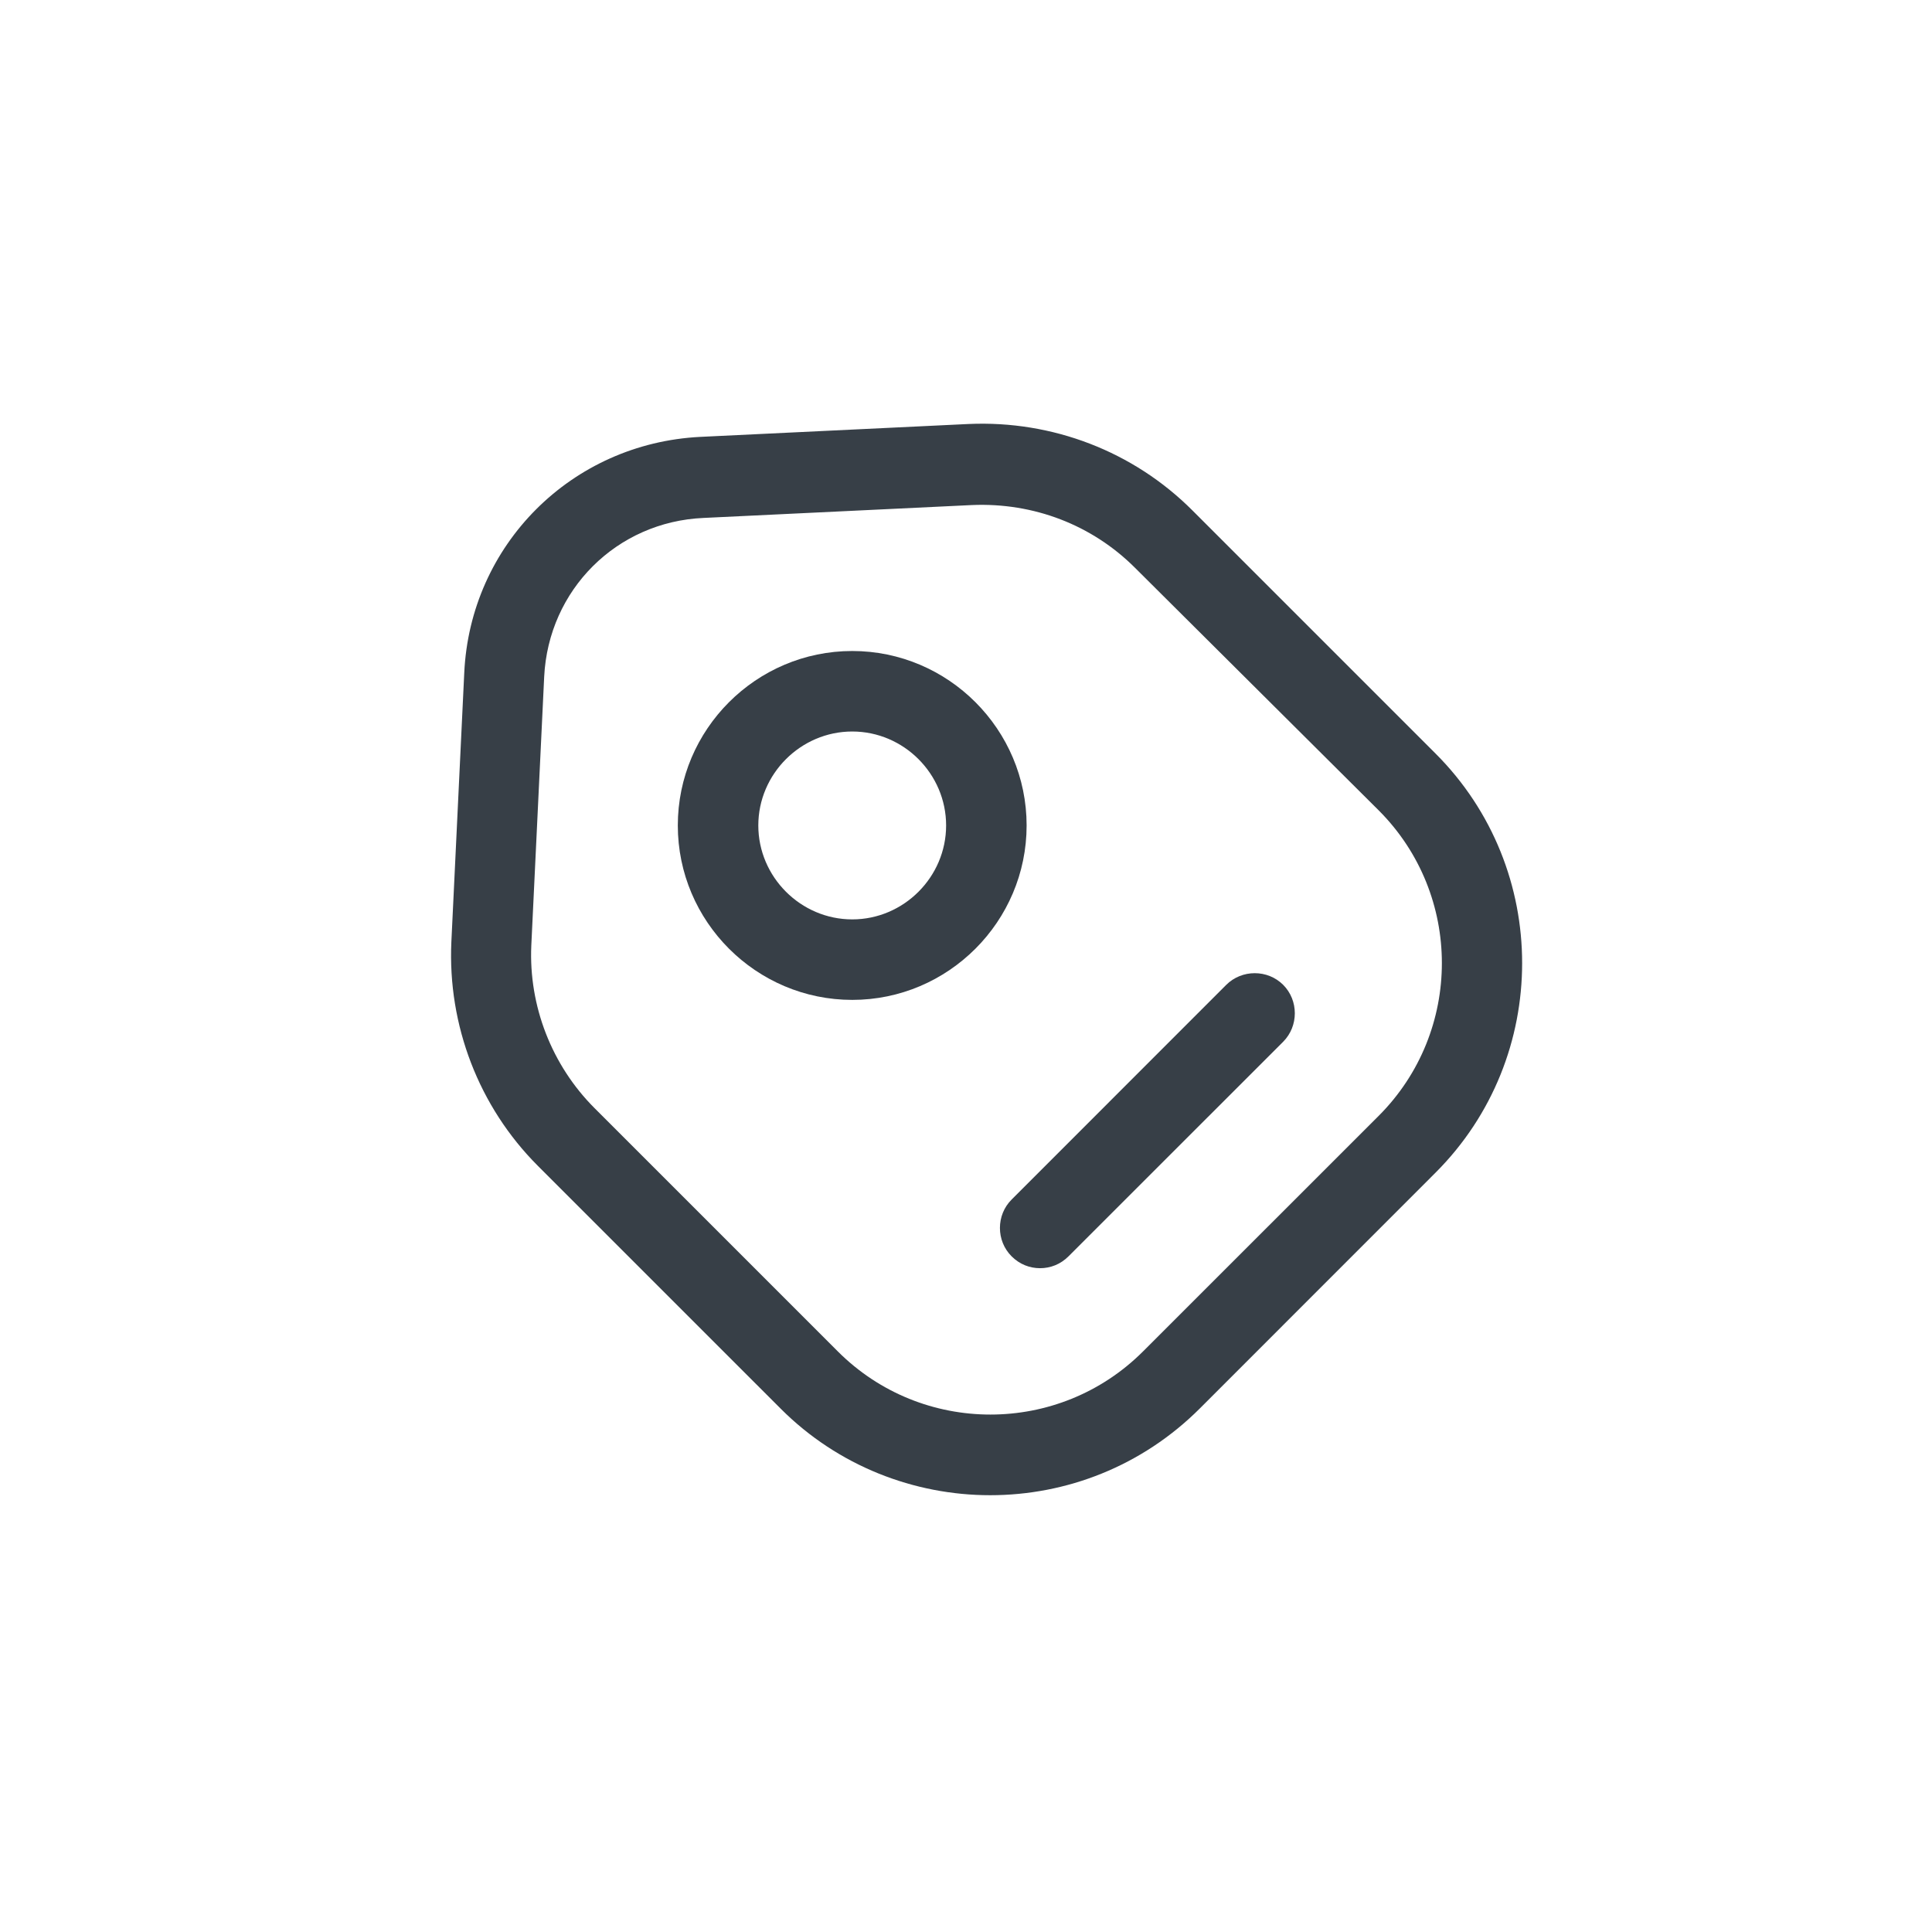 <svg width="24" height="24" viewBox="0 0 24 24" fill="none" xmlns="http://www.w3.org/2000/svg">
<path d="M12.3 18.574C11.36 18.574 10.413 18.214 9.7 17.501L6.68 14.481C5.947 13.747 5.56 12.734 5.607 11.701L5.767 8.361C5.84 6.767 7.1 5.507 8.7 5.427L12.033 5.267C13.073 5.221 14.08 5.607 14.813 6.341L17.833 9.361C19.267 10.794 19.267 13.134 17.833 14.567L14.907 17.494C14.187 18.214 13.247 18.574 12.3 18.574ZM7.387 13.767L10.407 16.787C11.453 17.834 13.153 17.834 14.2 16.787L17.127 13.861C18.173 12.814 18.173 11.114 17.127 10.067L14.1 7.054C13.567 6.521 12.84 6.241 12.073 6.274L8.74 6.434C7.66 6.481 6.813 7.327 6.76 8.407L6.6 11.747C6.567 12.494 6.853 13.234 7.387 13.767Z" fill="#373F47"/>
<path d="M10.587 12.421C9.393 12.421 8.42 11.447 8.42 10.254C8.42 9.061 9.393 8.087 10.587 8.087C11.78 8.087 12.753 9.061 12.753 10.254C12.753 11.447 11.78 12.421 10.587 12.421ZM10.587 9.087C9.947 9.087 9.42 9.614 9.42 10.254C9.42 10.894 9.947 11.421 10.587 11.421C11.227 11.421 11.753 10.894 11.753 10.254C11.753 9.614 11.227 9.087 10.587 9.087Z" fill="#373F47"/>
<path d="M12.92 15.754C12.793 15.754 12.667 15.707 12.567 15.607C12.373 15.414 12.373 15.094 12.567 14.901L15.233 12.234C15.427 12.041 15.747 12.041 15.94 12.234C16.133 12.427 16.133 12.747 15.94 12.941L13.273 15.607C13.173 15.707 13.047 15.754 12.92 15.754Z" fill="#373F47"/>
</svg>
